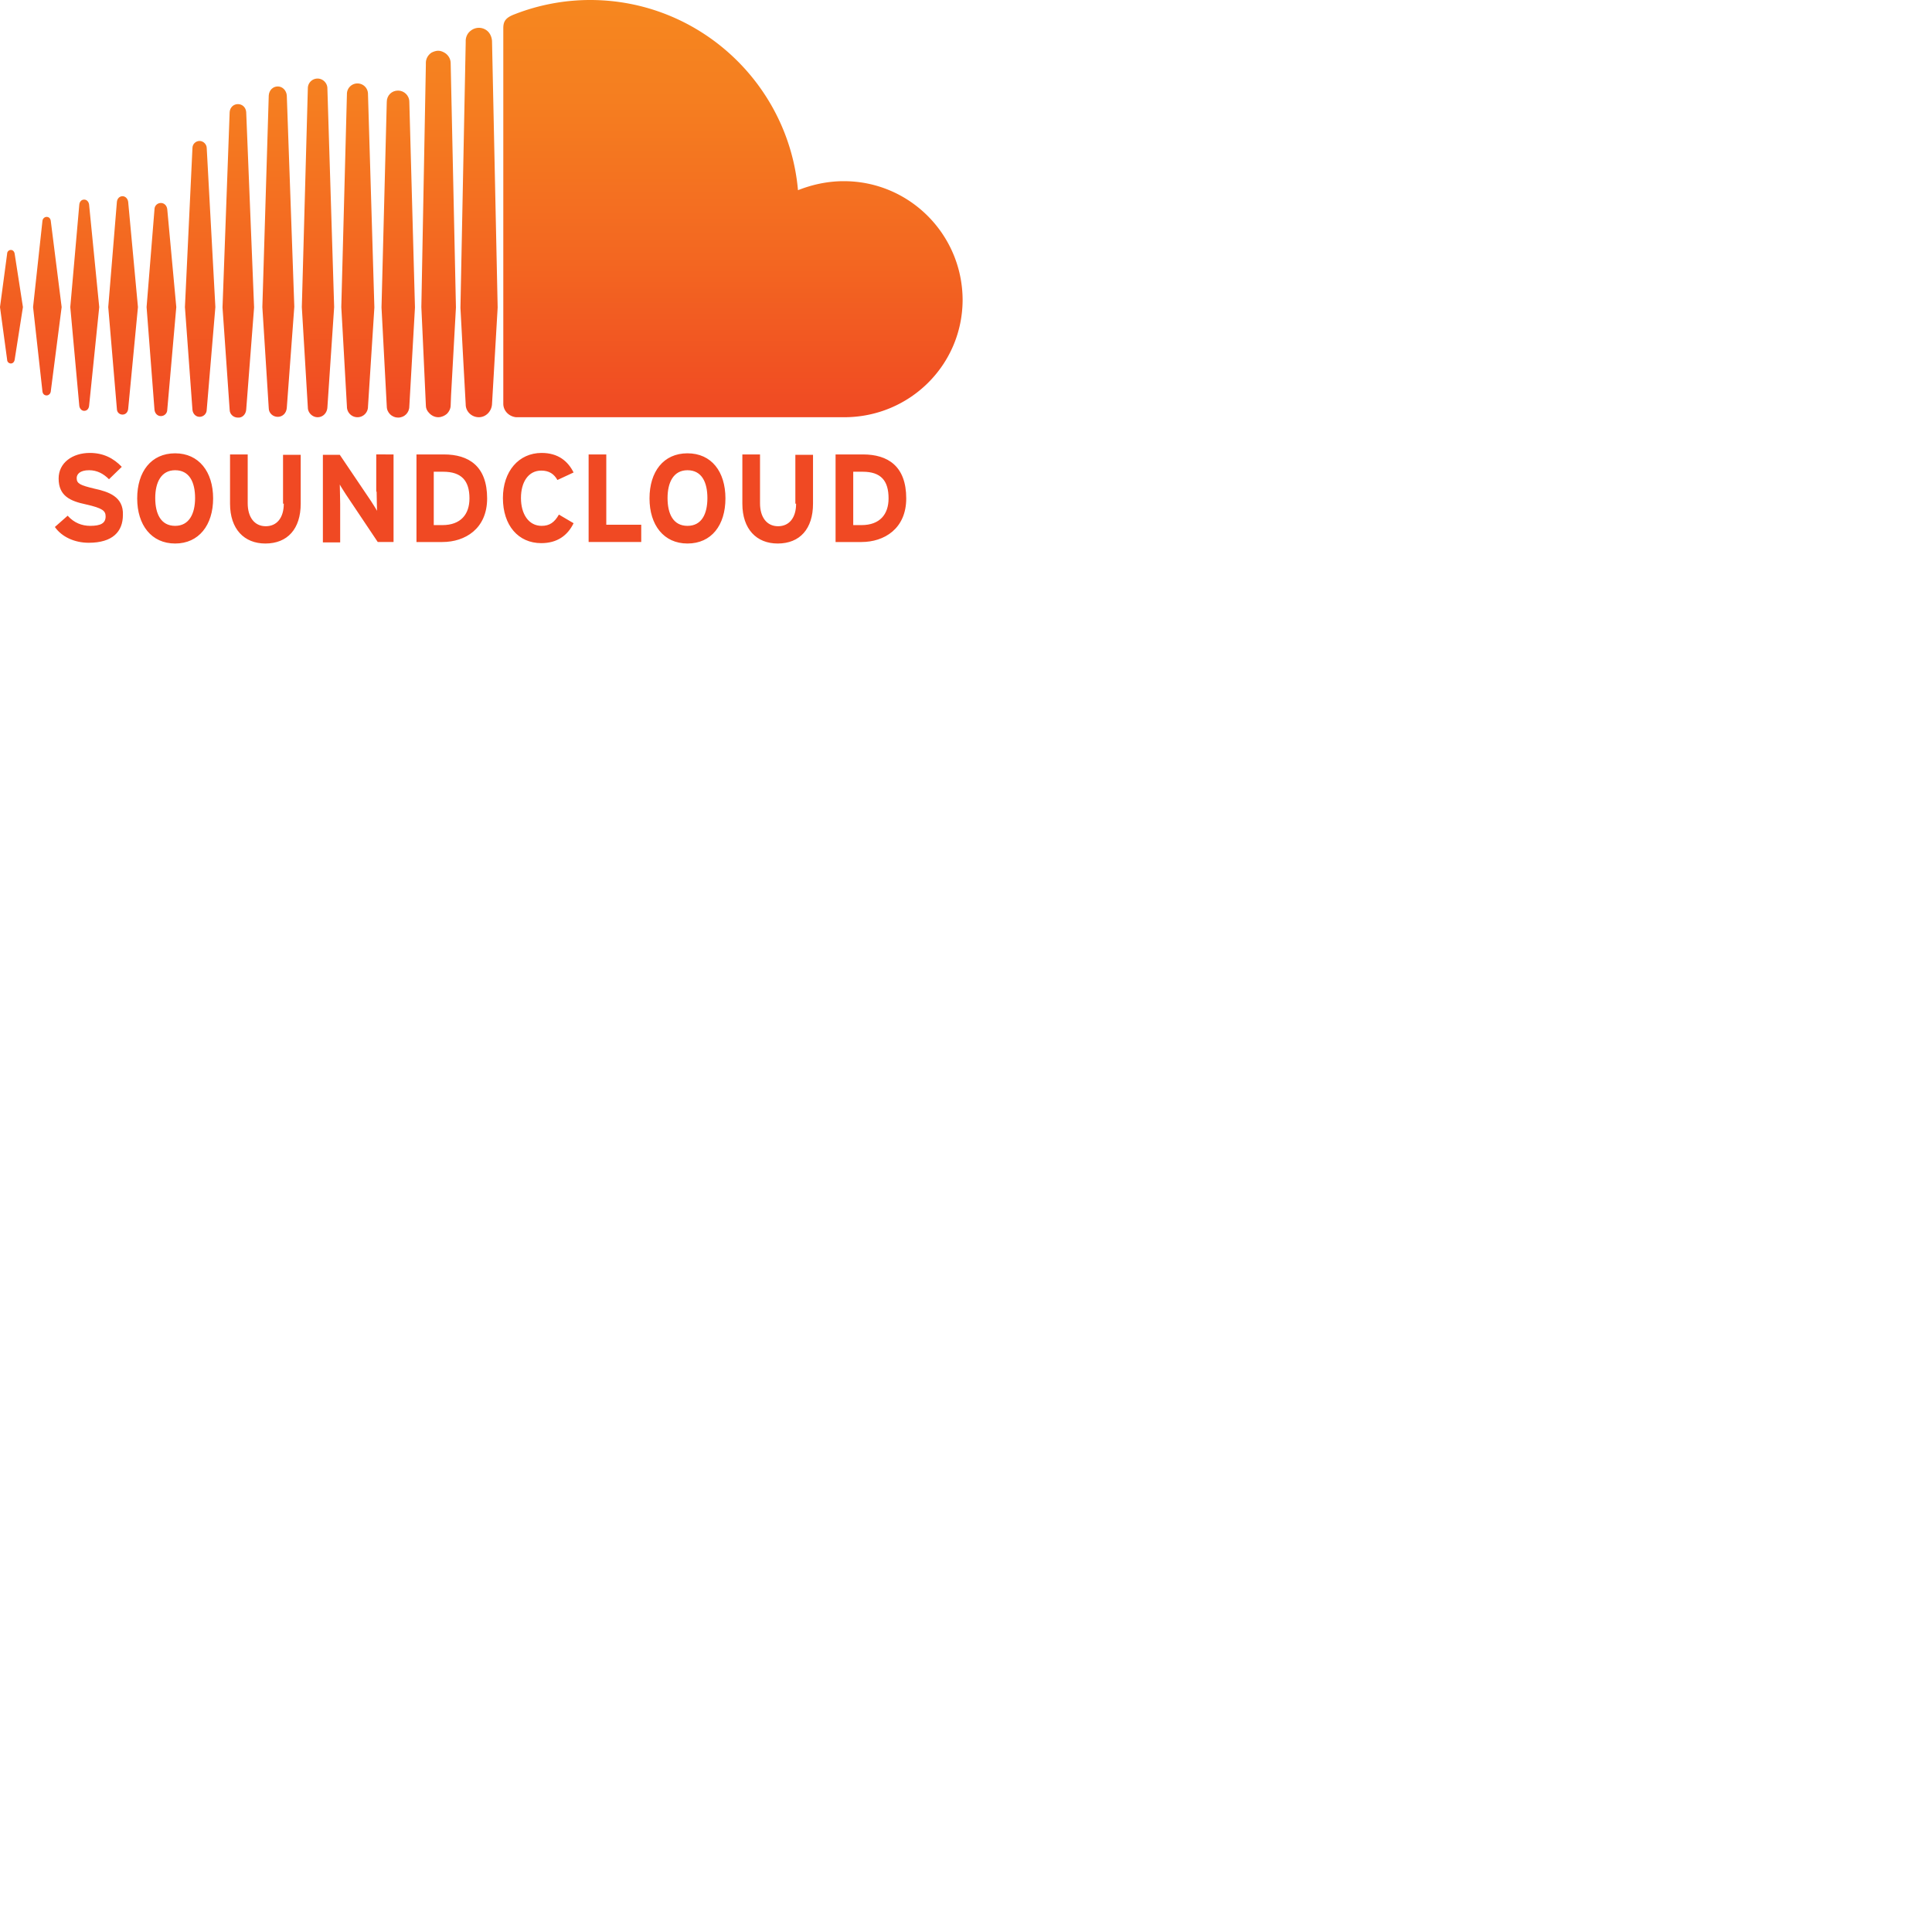 <svg xmlns="http://www.w3.org/2000/svg" version="1.1" viewBox="0 0 512 512" fill="currentColor"><defs><linearGradient id="logosSoundcloud0" x1="49.719%" x2="49.719%" y1="-27.701%" y2="100.084%"><stop offset="0%" stop-color="#F6871F"/><stop offset="23.93%" stop-color="#F57E20"/><stop offset="62.62%" stop-color="#F36621"/><stop offset="100%" stop-color="#F04923"/></linearGradient><linearGradient id="logosSoundcloud1" x1="50.208%" x2="50.208%" y1="-25%" y2="100.195%"><stop offset="0%" stop-color="#F6871F"/><stop offset="23.93%" stop-color="#F57E20"/><stop offset="62.62%" stop-color="#F36621"/><stop offset="100%" stop-color="#F04923"/></linearGradient><linearGradient id="logosSoundcloud2" x1="50.031%" x2="50.031%" y1="-26.166%" y2="100.311%"><stop offset="0%" stop-color="#F6871F"/><stop offset="23.93%" stop-color="#F57E20"/><stop offset="62.62%" stop-color="#F36621"/><stop offset="100%" stop-color="#F04923"/></linearGradient><linearGradient id="logosSoundcloud3" x1="49.936%" x2="49.936%" y1="-23.196%" y2="100.193%"><stop offset="0%" stop-color="#F6871F"/><stop offset="23.93%" stop-color="#F57E20"/><stop offset="62.62%" stop-color="#F36621"/><stop offset="100%" stop-color="#F04923"/></linearGradient><linearGradient id="logosSoundcloud4" x1="49.525%" x2="49.525%" y1="-89.845%" y2="101.504%"><stop offset="0%" stop-color="#F6871F"/><stop offset="23.93%" stop-color="#F57E20"/><stop offset="62.62%" stop-color="#F36621"/><stop offset="100%" stop-color="#F04923"/></linearGradient><linearGradient id="logosSoundcloud5" x1="50.151%" x2="50.151%" y1="-13.846%" y2="100.179%"><stop offset="0%" stop-color="#F6871F"/><stop offset="23.93%" stop-color="#F57E20"/><stop offset="62.62%" stop-color="#F36621"/><stop offset="100%" stop-color="#F04923"/></linearGradient><linearGradient id="logosSoundcloud6" x1="49.659%" x2="49.659%" y1="-95.238%" y2="100.836%"><stop offset="0%" stop-color="#F6871F"/><stop offset="23.93%" stop-color="#F57E20"/><stop offset="62.62%" stop-color="#F36621"/><stop offset="100%" stop-color="#F04923"/></linearGradient><linearGradient id="logosSoundcloud7" x1="49.596%" x2="49.596%" y1="-51.09%" y2="100.373%"><stop offset="0%" stop-color="#F6871F"/><stop offset="23.93%" stop-color="#F57E20"/><stop offset="62.62%" stop-color="#F36621"/><stop offset="100%" stop-color="#F04923"/></linearGradient><linearGradient id="logosSoundcloud8" x1="50.414%" x2="50.414%" y1="-33.211%" y2="100.08%"><stop offset="0%" stop-color="#F6871F"/><stop offset="23.93%" stop-color="#F57E20"/><stop offset="62.62%" stop-color="#F36621"/><stop offset="100%" stop-color="#F04923"/></linearGradient><linearGradient id="logosSoundcloud9" x1="50.034%" x2="50.034%" y1="-7.143%" y2="100.168%"><stop offset="0%" stop-color="#F6871F"/><stop offset="23.93%" stop-color="#F57E20"/><stop offset="62.62%" stop-color="#F36621"/><stop offset="100%" stop-color="#F04923"/></linearGradient><linearGradient id="logosSoundclouda" x1="50.325%" x2="50.325%" y1="-220.199%" y2="147.927%"><stop offset="0%" stop-color="#F6871F"/><stop offset="23.93%" stop-color="#F57E20"/><stop offset="62.62%" stop-color="#F36621"/><stop offset="100%" stop-color="#F04923"/></linearGradient><linearGradient id="logosSoundcloudb" x1="49.159%" x2="49.159%" y1="-121.474%" y2="112.576%"><stop offset="0%" stop-color="#F6871F"/><stop offset="23.93%" stop-color="#F57E20"/><stop offset="62.62%" stop-color="#F36621"/><stop offset="100%" stop-color="#F04923"/></linearGradient><linearGradient id="logosSoundcloudc" x1="50.422%" x2="50.422%" y1="-94.484%" y2="103.334%"><stop offset="0%" stop-color="#F6871F"/><stop offset="23.93%" stop-color="#F57E20"/><stop offset="62.62%" stop-color="#F36621"/><stop offset="100%" stop-color="#F04923"/></linearGradient><linearGradient id="logosSoundcloudd" x1="49.931%" x2="49.931%" y1="0%" y2="100.017%"><stop offset="0%" stop-color="#F7941E"/><stop offset="0%" stop-color="#F68B1F"/><stop offset="0%" stop-color="#F6871F"/><stop offset="24.02%" stop-color="#F57E20"/><stop offset="63.06%" stop-color="#F36621"/><stop offset="100%" stop-color="#F04923"/></linearGradient></defs><path fill="url(#logosSoundcloud0)" d="m109.97 81.482l-1.494-54.487c0-1.694-1.394-2.989-2.988-2.989c-1.693 0-2.988 1.295-2.988 2.989l-1.395 54.487l1.395 26.197c0 1.694 1.394 2.989 2.988 2.989c1.693 0 2.988-1.295 2.988-2.989z"/><path fill="url(#logosSoundcloud1)" d="m99.212 81.482l-1.693-56.58a2.784 2.784 0 0 0-2.789-2.788a2.784 2.784 0 0 0-2.79 2.789l-1.493 56.48l1.494 26.396a2.784 2.784 0 0 0 2.789 2.79a2.784 2.784 0 0 0 2.79-2.79z"/><path fill="url(#logosSoundcloud2)" d="M76.003 25.301c-.1-1.295-1.096-2.39-2.39-2.39c-1.295 0-2.292.996-2.391 2.39l-1.694 56.081l1.694 26.795c0 1.295 1.096 2.291 2.39 2.291c1.295 0 2.292-.996 2.391-2.39l1.992-26.796z"/><path fill="url(#logosSoundcloud3)" d="M86.761 23.409c0-1.395-1.195-2.59-2.59-2.59a2.572 2.572 0 0 0-2.59 2.59l-1.593 57.973l1.593 26.596c0 1.395 1.196 2.59 2.59 2.59c1.395 0 2.49-1.096 2.59-2.59l1.793-26.596z"/><path fill="url(#logosSoundcloud4)" d="M32.473 109.87c.797 0 1.395-.597 1.494-1.493l2.59-26.995l-2.59-27.89c-.1-.798-.697-1.495-1.494-1.495s-1.394.598-1.494 1.494l-2.291 27.891l2.291 26.995c0 .896.697 1.494 1.494 1.494"/><path fill="url(#logosSoundcloud5)" d="m120.828 81.482l-1.395-64.747c0-1.096-.597-2.092-1.494-2.69c-.498-.299-1.095-.598-1.793-.598c-.597 0-1.195.2-1.793.499c-.896.597-1.494 1.593-1.494 2.689v.598l-1.195 64.15l1.195 25.998v.1c0 .696.299 1.394.797 1.892c.598.697 1.494 1.195 2.49 1.195c.897 0 1.694-.398 2.291-.896c.598-.598.996-1.395.996-2.291l.1-2.59z"/><path fill="url(#logosSoundcloud6)" d="M44.327 55.483c-.1-.996-.797-1.693-1.694-1.693c-.896 0-1.693.697-1.693 1.693l-2.092 25.9l2.092 27.193c.1.996.797 1.693 1.693 1.693c.897 0 1.694-.697 1.694-1.693l2.39-27.194z"/><path fill="url(#logosSoundcloud7)" d="M52.893 37.354c-.996 0-1.892.797-1.892 1.893l-1.992 42.135L51 108.576c.1 1.096.896 1.892 1.892 1.892c.996 0 1.893-.796 1.893-1.892l2.291-27.194l-2.291-42.135c0-.996-.897-1.893-1.893-1.893"/><path fill="url(#logosSoundcloud8)" d="m65.245 108.576l2.092-27.094l-2.092-51.798c-.1-1.195-.996-2.092-2.191-2.092c-1.196 0-2.092.897-2.192 2.092L58.97 81.482l1.892 27.094c0 1.195.996 2.092 2.192 2.092c1.195.1 2.092-.897 2.191-2.092"/><path fill="url(#logosSoundcloud9)" d="M128.697 7.87a3.44 3.44 0 0 0-1.793-.499a3.48 3.48 0 0 0-2.191.797c-.797.598-1.295 1.594-1.295 2.69v.398l-1.395 70.325l.698 12.95l.697 12.65c0 1.893 1.594 3.387 3.486 3.387c1.893 0 3.387-1.594 3.487-3.486l1.494-25.6l-1.494-70.624c-.1-1.295-.698-2.391-1.694-2.989"/><path fill="url(#logosSoundclouda)" d="M2.889 96.324c.498 0 .896-.399.996-.996l2.191-13.946l-2.191-14.145c-.1-.597-.498-.996-.996-.996a.998.998 0 0 0-.996.996L0 81.382l1.893 13.946c0 .597.498.996.996.996"/><path fill="url(#logosSoundcloudb)" d="M12.352 104.79c.498 0 .996-.398 1.095-.995l2.89-22.413l-2.89-22.91c-.1-.598-.498-.997-1.095-.997c-.498 0-.996.399-1.096.997l-2.49 22.91l2.49 22.413c.1.597.498.996 1.096.996"/><path fill="url(#logosSoundcloudc)" d="M22.313 108.875c.697 0 1.195-.498 1.295-1.295l2.69-26.198l-2.69-27.194c-.1-.697-.598-1.295-1.295-1.295s-1.195.498-1.295 1.295l-2.39 27.194l2.39 26.198c.1.697.598 1.295 1.295 1.295"/><path fill="url(#logosSoundcloudd)" d="M223.626 48.012c-4.283 0-8.367.897-12.152 2.391C208.984 22.213 185.276 0 156.389 0a55.07 55.07 0 0 0-20.022 3.785c-2.39.897-2.988 1.893-2.988 3.686v99.511c0 1.893 1.494 3.387 3.387 3.586h86.96c17.332 0 31.378-13.846 31.378-31.178c-.1-17.332-14.145-31.378-31.478-31.378"/><path fill="#F04923" d="M25.002 129.494c-3.685-.896-4.681-1.295-4.681-2.789c0-.996.797-2.092 3.287-2.092c2.092 0 3.785.897 5.28 2.39l3.386-3.286c-2.192-2.291-4.881-3.686-8.467-3.686c-4.582 0-8.268 2.59-8.268 6.774c0 4.582 2.989 5.976 7.272 6.873c4.383.996 5.18 1.693 5.18 3.187c0 1.793-1.295 2.49-4.084 2.49c-2.192 0-4.284-.796-5.977-2.689l-3.387 2.988c1.793 2.59 5.18 4.184 8.965 4.184c6.375 0 9.065-2.988 9.065-7.371c.199-4.881-3.885-6.176-7.57-6.973m21.417-9.363c-6.375 0-10.061 4.88-10.061 11.953c0 7.072 3.785 11.953 10.06 11.953c6.276 0 10.061-4.88 10.061-11.953c0-7.072-3.785-11.953-10.06-11.953m0 19.225c-3.786 0-5.28-3.188-5.28-7.372c0-4.183 1.594-7.37 5.28-7.37c3.785 0 5.28 3.187 5.28 7.37c0 4.184-1.595 7.372-5.28 7.372m28.787-5.877c0 3.685-1.793 5.976-4.781 5.976c-2.988 0-4.781-2.39-4.781-6.076v-12.95h-4.682v13.05c0 6.773 3.785 10.558 9.363 10.558c5.877 0 9.364-3.884 9.364-10.558v-12.95h-4.682v12.95zm24.604-3.188c0 1.295.1 4.184.1 5.08c-.3-.597-1.096-1.793-1.594-2.59l-8.268-12.252h-4.482v23.21h4.582v-10.26c0-1.295-.1-4.184-.1-5.08c.3.597 1.096 1.792 1.594 2.59l8.467 12.65h4.184v-23.21H99.71v9.862zm17.83-9.861h-7.271v23.209h6.873c5.977 0 11.854-3.486 11.854-11.555c0-8.566-4.881-11.654-11.456-11.654m-.398 18.726h-2.291v-14.144h2.49c4.881 0 6.973 2.39 6.973 7.072c0 4.184-2.291 7.072-7.172 7.072m26.198-14.443c2.092 0 3.386.896 4.283 2.49l4.283-1.992c-1.494-2.988-4.084-5.18-8.467-5.18c-6.076 0-10.26 4.881-10.26 11.953c0 7.272 4.084 11.954 10.16 11.954c4.184 0 6.973-1.992 8.567-5.28l-3.885-2.29c-1.195 2.091-2.49 2.988-4.582 2.988c-3.486 0-5.478-3.188-5.478-7.372c0-4.283 1.992-7.271 5.379-7.271m17.232-4.283h-4.681v23.209h13.945v-4.582h-9.264zm21.516-.3c-6.375 0-10.06 4.882-10.06 11.954c0 7.072 3.785 11.953 10.06 11.953c6.375 0 10.061-4.88 10.061-11.953c0-7.072-3.686-11.953-10.06-11.953m0 19.226c-3.785 0-5.28-3.188-5.28-7.372c0-4.183 1.595-7.37 5.28-7.37c3.786 0 5.28 3.187 5.28 7.37c0 4.184-1.494 7.372-5.28 7.372m28.788-5.877c0 3.685-1.793 5.976-4.781 5.976c-2.989 0-4.782-2.39-4.782-6.076v-12.95h-4.681v13.05c0 6.773 3.785 10.558 9.363 10.558c5.877 0 9.363-3.884 9.363-10.558v-12.95h-4.681v12.95zm17.73-13.05h-7.271v23.21h6.873c5.977 0 11.854-3.486 11.854-11.555c0-8.566-4.881-11.654-11.455-11.654m-.398 18.727h-2.191v-14.144h2.49c4.88 0 6.873 2.39 6.873 7.072c0 4.184-2.29 7.072-7.172 7.072"/></svg>